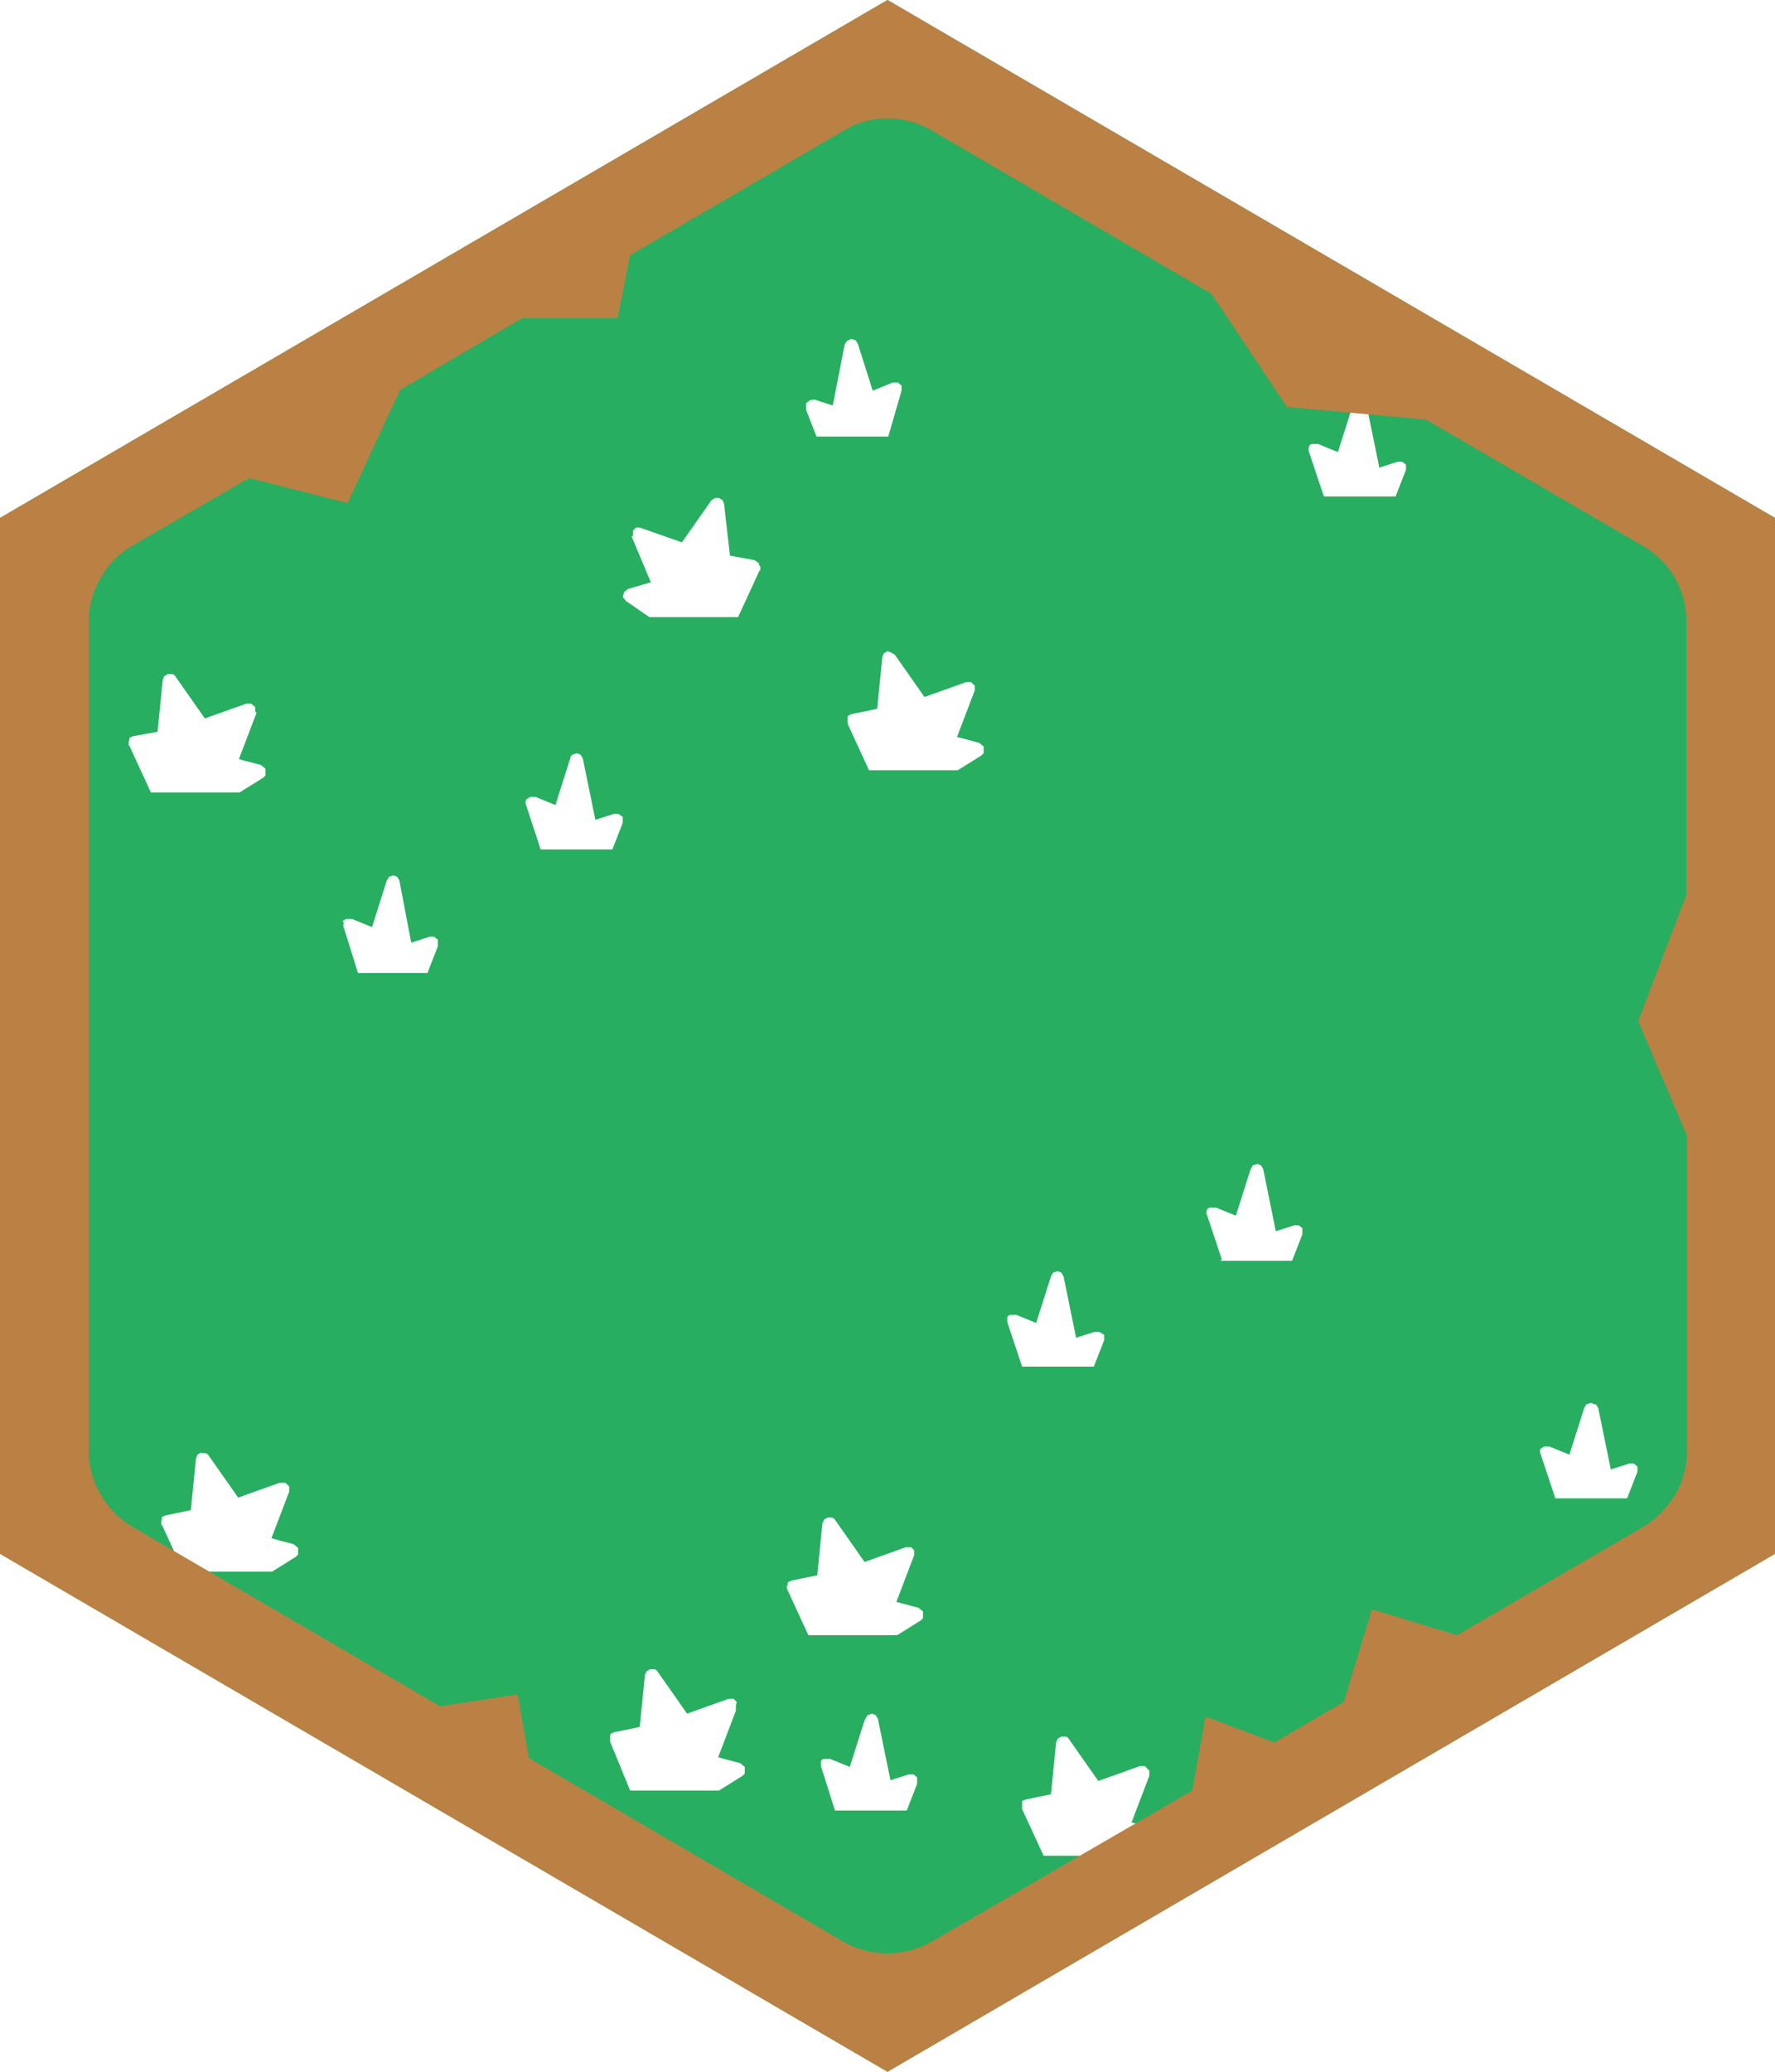 <svg xmlns="http://www.w3.org/2000/svg" xmlns:xlink="http://www.w3.org/1999/xlink" viewBox="0 0 120 140"><defs><style>.cls-1{fill:url(#linear-gradient);}.cls-2{fill:#27ae60;}.cls-3{fill:url(#linear-gradient-2);}.cls-4{fill:url(#linear-gradient-3);}.cls-5{fill:url(#linear-gradient-4);}.cls-6{fill:url(#linear-gradient-5);}.cls-7{fill:url(#linear-gradient-6);}.cls-8{fill:url(#linear-gradient-7);}.cls-9{fill:url(#linear-gradient-8);}.cls-10{fill:url(#linear-gradient-9);}.cls-11{fill:url(#linear-gradient-10);}.cls-12{fill:url(#linear-gradient-11);}.cls-13{fill:url(#linear-gradient-12);}.cls-14{fill:url(#linear-gradient-13);}.cls-15{fill:url(#linear-gradient-14);}.cls-16{fill:url(#linear-gradient-15);}.cls-17{fill:#bb8044;}</style><linearGradient id="linear-gradient" x1="-1469.2" y1="37.68" x2="169.2" y2="37.68" gradientTransform="matrix(0, 0, 0, 0, 50.84, 34.48)" gradientUnits="userSpaceOnUse"><stop offset="0" stop-color="#27ae60"/><stop offset="1" stop-color="#30c26d"/></linearGradient><linearGradient id="linear-gradient-2" x1="-1469.2" y1="49.52" x2="169.2" y2="49.52" gradientTransform="matrix(0, 0, 0, 0, 17.34, 46.43)" xlink:href="#linear-gradient"/><linearGradient id="linear-gradient-3" x1="-1469.2" y1="62.42" x2="169.2" y2="62.42" gradientTransform="matrix(0, 0, 0, 0, 29.72, 59.81)" xlink:href="#linear-gradient"/><linearGradient id="linear-gradient-4" x1="-1469.2" y1="54.18" x2="169.2" y2="54.18" gradientTransform="matrix(0, 0, 0, 0, 42.17, 51.56)" xlink:href="#linear-gradient"/><linearGradient id="linear-gradient-5" x1="-1469.2" y1="102.17" x2="169.2" y2="102.17" gradientTransform="matrix(0, 0, 0, 0, 19.59, 99.08)" xlink:href="#linear-gradient"/><linearGradient id="linear-gradient-6" x1="-1469.2" y1="30.38" x2="169.2" y2="30.38" gradientTransform="matrix(0, 0, 0, 0, 95.07, 27.76)" xlink:href="#linear-gradient"/><linearGradient id="linear-gradient-7" x1="-1469.2" y1="26.2" x2="169.2" y2="26.2" gradientTransform="matrix(0, 0, 0, 0, 61.07, 23.61)" xlink:href="#linear-gradient"/><linearGradient id="linear-gradient-8" x1="-1469.2" y1="48.02" x2="169.2" y2="48.02" gradientTransform="matrix(0, 0, 0, 0, 65.99, 44.93)" xlink:href="#linear-gradient"/><linearGradient id="linear-gradient-9" x1="-1469.2" y1="89.17" x2="169.2" y2="89.17" gradientTransform="matrix(0, 0, 0, 0, 74.67, 86.56)" xlink:href="#linear-gradient"/><linearGradient id="linear-gradient-10" x1="-1469.2" y1="81.92" x2="169.2" y2="81.92" gradientTransform="matrix(0, 0, 0, 0, 88.17, 79.31)" xlink:href="#linear-gradient"/><linearGradient id="linear-gradient-11" x1="-1469.2" y1="106.58" x2="169.2" y2="106.58" gradientTransform="matrix(0, 0, 0, 0, 61.84, 103.48)" xlink:href="#linear-gradient"/><linearGradient id="linear-gradient-12" x1="-1469.2" y1="98.08" x2="169.2" y2="98.08" gradientTransform="matrix(0, 0, 0, 0, 110.57, 95.46)" xlink:href="#linear-gradient"/><linearGradient id="linear-gradient-13" x1="-1469.2" y1="121.33" x2="169.2" y2="121.33" gradientTransform="matrix(0, 0, 0, 0, 77.44, 118.23)" xlink:href="#linear-gradient"/><linearGradient id="linear-gradient-14" x1="-1469.2" y1="119.17" x2="169.2" y2="119.17" gradientTransform="matrix(0, 0, 0, 0, 62.07, 116.56)" xlink:href="#linear-gradient"/><linearGradient id="linear-gradient-15" x1="-1469.2" y1="116.92" x2="169.2" y2="116.92" gradientTransform="matrix(0, 0, 0, 0, 49.84, 113.83)" xlink:href="#linear-gradient"/></defs><title>Asset 6</title><g id="Layer_2" data-name="Layer 2"><g id="Layer_1-2" data-name="Layer 1"><path class="cls-1" d="M42.7,36.25V35.9l0,0,.2-.2h.35l2.85,1,2-2.85.25-.15h.25l.25.15.1.25.4,3.5,1.65.3.25.15,0,.1.1.15,0,.25-.05,0L49.85,41.7h-6l-1.6-1.1-.1-.15-.1-.1.1-.35.25-.2L44,39.35l-1.25-3.1"/><path class="cls-2" d="M42.7,36.25,44,39.35l-1.55.45-.25.2-.1.35.1.1.1.15,1.6,1.1h6l1.45-3.15.05,0,0-.25-.1-.15,0-.1L51,37.85l-1.65-.3-.4-3.5-.1-.25-.25-.15h-.25l-.25.15-2,2.85-2.85-1H43l-.2.2,0,0v.35M17.25,48.1v-.35l-.05,0-.2-.2h-.35l-2.8,1-2-2.85a.3.3,0,0,0-.25-.15l-.25,0-.25.15-.1.25-.35,3.5L9,49.75l-.25.1,0,.1-.05.2v.25h.05l1.45,3.15h6l1.6-1,.15-.15,0-.15,0-.3-.3-.25-1.5-.4,1.2-3.15m5.9,14.2a.42.42,0,0,0,0,.35l.95,3.05H28.9l.7-1.8v-.45l-.25-.2h-.3l-1.25.4L27,59.5l-.15-.25-.25-.1-.3.1-.15.25-1,3.15-1.35-.55H23.4l-.25.15v0M38.7,51a.3.3,0,0,0-.15.25l-1,3.15-1.35-.55h-.35L35.6,54v0a.42.42,0,0,0-.05.35l1,3.05h4.85l.7-1.8V55.2L41.8,55h-.3l-1.25.4-.85-4.15L39.25,51,39,50.9l-.3.1M13.6,98.15l-.25.15-.1.25-.35,3.5-1.7.35-.25.1,0,.1-.05.2v.25h.05l1.45,3.15h6l1.6-1,.15-.15,0-.15,0-.3-.3-.25-1.5-.4,1.2-3.15v-.35l-.05-.05-.2-.2H18.9l-2.8,1-2-2.85a.3.3,0,0,0-.25-.15l-.25,0M0,35,60,0l60,35v70L60,140,0,105V35m91.9-7.9-.2,0-.1.05-.15.25-1,3.15-1.35-.55h-.35a.3.3,0,0,0-.25.15v.05a.42.42,0,0,0,0,.35l1,3h4.85l.7-1.8V31.4l-.25-.2h-.3l-1.25.4-.85-4.15-.15-.25-.25-.1M58,23.25,57.85,23l-.3-.1-.3.15-.15.25-.8,4.1L55.05,27l-.3.05-.25.2v.45l.7,1.8h4.85l.9-3.1v-.35l-.25-.2h-.35L59,26.4l-1-3.15m-.4,25-.25.1-.05.1,0,.2v.25h0l1.45,3.15h6l1.6-1,.15-.15,0-.15,0-.3-.3-.25-1.5-.4,1.2-3.15v-.35l-.05,0-.2-.2H65.3l-2.8,1-2-2.85-.25-.15L60,44l-.25.15-.1.25-.35,3.5-1.7.35M71.5,85.9l-.3.1-.15.25-1,3.15-1.35-.55h-.35a.3.3,0,0,0-.25.15v0l0,.35,1,3h4.85l.7-1.8V90.2L74.3,90H74l-1.25.4-.85-4.15L71.75,86l-.25-.1m11-.7h4.85l.7-1.8V83l-.25-.2h-.3l-1.25.4L85.4,79l-.15-.25-.25-.1-.3.1-.15.25-1,3.15L82.2,81.6h-.35a.3.3,0,0,0-.25.15v0a.42.42,0,0,0,0,.35l1,3m-29.4,22v.25h0l1.45,3.15h6l1.6-1,.15-.15,0-.15,0-.3-.3-.25-1.5-.4,1.2-3.15v-.35l0,0-.2-.2h-.35l-2.8,1-2-2.85a.3.3,0,0,0-.25-.15l-.25,0-.25.15-.1.25-.35,3.5-1.7.35-.25.1-.05.1,0,.2m54.55-12.3-.25-.1-.3.1-.15.25-1,3.15-1.35-.55h-.35l-.25.15v0a.42.42,0,0,0,0,.35l1,3h4.85l.7-1.8V99.1l-.25-.2h-.3l-1.25.4-.85-4.15-.15-.25m-30.3,24.65,0,0-.2-.2h-.35l-2.8,1-2-2.85a.3.3,0,0,0-.25-.15l-.25,0-.25.15-.1.25-.35,3.5-1.7.35-.25.1,0,.1,0,.2v.25h0l1.45,3.15h6l1.6-1,.15-.15,0-.15,0-.3-.3-.25-1.5-.4,1.2-3.15v-.35M58.6,116l-.15.25-1,3.15-1.35-.55h-.35a.3.3,0,0,0-.25.15v0l0,.35.95,3h4.85l.7-1.8v-.45l-.25-.2h-.3l-1.25.4-.85-4.15-.15-.25-.25-.1-.3.1m-8.85-.85,0-.05-.2-.2h-.35l-2.8,1-2-2.85a.3.3,0,0,0-.25-.15l-.25,0-.25.15-.1.25-.35,3.5-1.7.35-.25.1-.05.1,0,.2v.25h0L42.6,121h6l1.6-1,.15-.15,0-.15,0-.3-.3-.25-1.5-.4,1.2-3.15v-.35"/><path class="cls-3" d="M17.25,48.1l-1.2,3.15,1.5.4.3.25,0,.3,0,.15-.15.15-1.6,1h-6L8.65,50.4H8.6v-.25l.05-.2,0-.1.25-.1,1.7-.35L11,45.9l.1-.25.25-.15.25,0a.3.3,0,0,1,.25.15l2,2.85,2.8-1H17l.2.2.05,0v.35"/><path class="cls-4" d="M23.15,62.3v0l.25-.15h.35l1.35.55,1-3.15.15-.25.3-.1.25.1.15.25.85,4.15,1.25-.4h.3l.25.2v.45l-.7,1.8H24.05l-.95-3.05a.42.42,0,0,1,0-.35"/><path class="cls-5" d="M38.7,51l.3-.1.25.1.15.25.85,4.15L41.5,55h.3l.25.2v.45l-.7,1.8H36.5l-1-3.05a.42.42,0,0,1,.05-.35v0l.25-.15h.35l1.35.55,1-3.15A.3.3,0,0,1,38.7,51"/><path class="cls-6" d="M13.6,98.15l.25,0a.3.3,0,0,1,.25.15l2,2.85,2.8-1h.35l.2.2.05.05v.35l-1.2,3.15,1.5.4.3.25,0,.3,0,.15-.15.15-1.6,1h-6l-1.45-3.15h-.05v-.25l.05-.2,0-.1.25-.1,1.7-.35.35-3.5.1-.25.25-.15"/><path class="cls-7" d="M91.9,27.1l.25.1.15.25.85,4.15,1.25-.4h.3l.25.2v.45l-.7,1.8H89.4l-1-3a.42.42,0,0,1,0-.35V30.2a.3.3,0,0,1,.25-.15h.35l1.35.55,1-3.15.15-.25.1-.05.2,0"/><path class="cls-8" d="M58,23.25l1,3.15,1.4-.55h.35l.25.2v.35l-.9,3.1H55.2l-.7-1.8v-.45l.25-.2.3-.05,1.25.4.8-4.1.15-.25.3-.15.3.1.15.25"/><path class="cls-9" d="M57.6,48.25l1.7-.35.35-3.5.1-.25L60,44l.25,0,.25.15,2,2.85,2.8-1h.35l.2.2.05,0v.35l-1.2,3.15,1.5.4.3.25,0,.3,0,.15-.15.15-1.6,1h-6L57.3,48.9h0v-.25l0-.2.05-.1.25-.1"/><path class="cls-10" d="M71.5,85.9l.25.1.15.25.85,4.15L74,90h.3l.25.2v.45l-.7,1.8H69l-1-3,0-.35v0a.3.3,0,0,1,.25-.15h.35l1.35.55,1-3.15L71.2,86l.3-.1"/><path class="cls-11" d="M82.5,85.2l-1-3a.42.42,0,0,1,0-.35v0a.3.3,0,0,1,.25-.15h.35l1.35.55,1-3.15.15-.25.3-.1.25.1.15.25.85,4.15,1.25-.4h.3l.25.2v.45l-.7,1.8H82.5"/><path class="cls-12" d="M53.1,107.2l0-.2.05-.1.25-.1,1.7-.35.35-3.5.1-.25.25-.15.25,0a.3.3,0,0,1,.25.15l2,2.85,2.8-1h.35l.2.2,0,0v.35l-1.2,3.15,1.5.4.3.25,0,.3,0,.15-.15.15-1.6,1h-6l-1.45-3.15h0v-.25"/><path class="cls-13" d="M107.65,94.9l.15.25.85,4.15,1.25-.4h.3l.25.2v.45l-.7,1.8H104.9l-1-3a.42.42,0,0,1,0-.35v0l.25-.15h.35l1.35.55,1-3.15.15-.25.3-.1.25.1"/><path class="cls-14" d="M77.35,119.55v.35l-1.2,3.15,1.5.4.3.25,0,.3,0,.15-.15.15-1.6,1h-6l-1.45-3.15h0V122l0-.2,0-.1.25-.1,1.7-.35.35-3.5.1-.25.25-.15.25,0a.3.3,0,0,1,.25.15l2,2.85,2.8-1h.35l.2.2,0,0"/><path class="cls-15" d="M58.6,116l.3-.1.25.1.15.25.85,4.15,1.25-.4h.3l.25.2v.45l-.7,1.8H56.4l-.95-3,0-.35v0a.3.3,0,0,1,.25-.15h.35l1.35.55,1-3.15.15-.25"/><path class="cls-16" d="M49.75,115.15v.35l-1.2,3.15,1.5.4.3.25,0,.3,0,.15-.15.15-1.6,1h-6l-1.45-3.15h0v-.25l0-.2.05-.1.25-.1,1.7-.35.35-3.5.1-.25.25-.15.25,0a.3.3,0,0,1,.25.15l2,2.85,2.8-1h.35l.2.2,0,.05"/><path class="cls-17" d="M60,8a5.63,5.63,0,0,0-3,.85l-14.4,8.4-.85,4.25H35.3l-8.25,4.85L23.5,34l-6.65-1.7L9,36.85A5.55,5.55,0,0,0,6.85,39,5.63,5.63,0,0,0,6,42V98.05a5.57,5.57,0,0,0,.85,3A5.9,5.9,0,0,0,9,103.2l20.75,12.1,5.25-.8.75,4.3L57,131.2a6,6,0,0,0,3,.8,6.26,6.26,0,0,0,3-.8L80.6,121l.9-5,4.65,1.75,4.7-2.75,1.9-6.25,5.75,1.75,12.55-7.3h0a6.35,6.35,0,0,0,2.2-2.2,5.89,5.89,0,0,0,.8-3V76.75L110.75,69,114,60.5V42a5.83,5.83,0,0,0-3-5.15h0l-14.6-8.5L87,27.5l-5.1-7.65-18.85-11A5.91,5.91,0,0,0,60,8M0,35,60,0l60,35v70L60,140,0,105V35"/></g></g></svg>